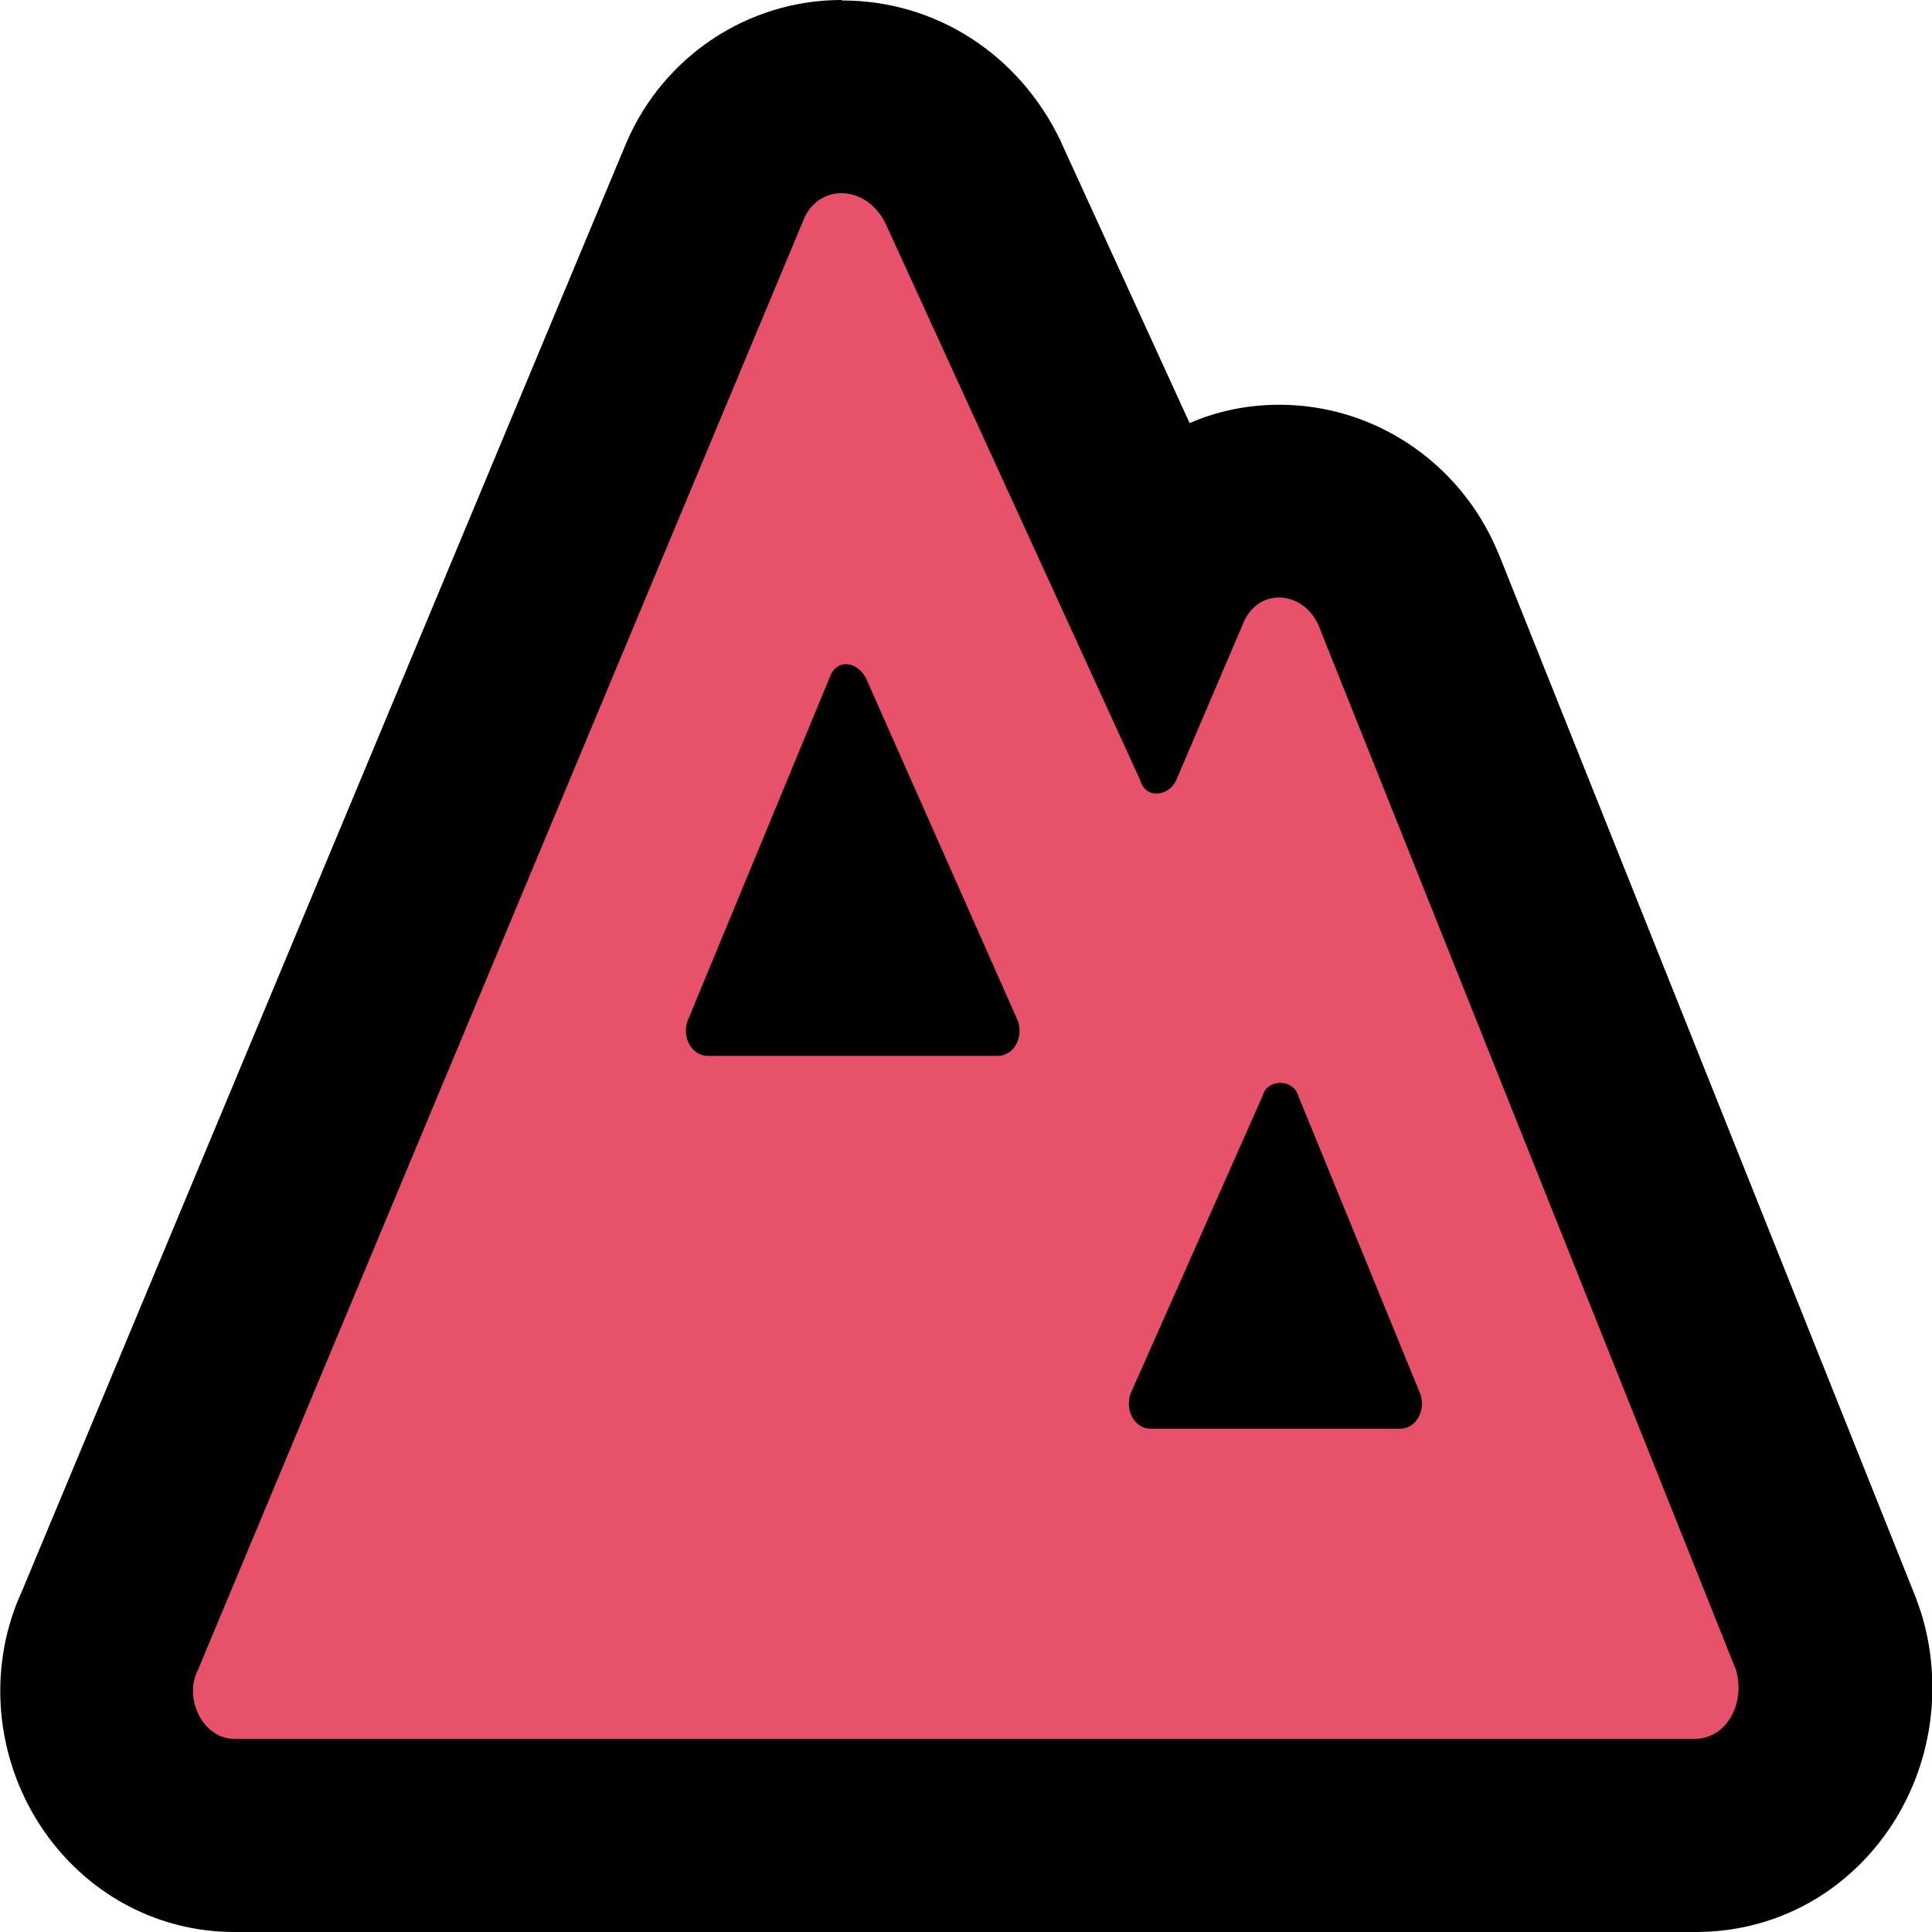 <?xml version="1.0" encoding="UTF-8"?>
<svg id="Layer_1" data-name="Layer 1" xmlns="http://www.w3.org/2000/svg" viewBox="0 0 40 40">
  <defs>
    <style>
      .cls-1 {
        fill: #e7516a;
        fill-rule: evenodd;
      }
    </style>
  </defs>
  <path class="cls-1" d="m4.84,38c-.98,0-1.88-.52-2.4-1.4-.53-.88-.58-1.96-.15-2.86L14.8,3.75c.46-1.07,1.48-1.75,2.62-1.75s2.19.68,2.72,1.78l3.79,8.28c.47-1.03,1.44-1.68,2.55-1.68s2.19.7,2.66,1.79l8.66,21.67c.02.06.04.12.06.18.29.98.11,2.04-.48,2.84-.55.73-1.38,1.16-2.28,1.16H4.84Zm21.88-10.41l-.27-.66-.29.66h.56Zm-8.4-7.72l-.72-1.63-.67,1.63h1.4Z"/>
  <path d="m17.42,4c.34,0,.71.2.92.64l5.27,11.52c.05.18.18.27.33.27s.31-.08.41-.27l1.37-3.21c.15-.4.45-.58.76-.58.33,0,.66.21.82.58l8.64,21.62c.21.71-.21,1.43-.84,1.43H4.84c-.63,0-1.05-.83-.74-1.43L16.65,4.52c.15-.34.45-.52.77-.52m-2.77,17.86h6.01c.32,0,.53-.36.42-.71l-3.16-7.13c-.11-.18-.26-.27-.41-.27s-.27.1-.33.27l-2.95,7.13c-.11.36.11.71.42.71m9.17,7.72h5.17c.32,0,.53-.36.42-.71l-2.53-6.18c-.05-.18-.21-.27-.37-.27s-.32.08-.37.27l-2.74,6.18c-.11.36.11.71.42.71M17.42,0c-1.93,0-3.68,1.16-4.45,2.95L.46,32.93c-.69,1.49-.59,3.26.27,4.7.89,1.48,2.43,2.37,4.12,2.37h30.26c1.54,0,2.95-.71,3.88-1.96.97-1.3,1.27-3.02.8-4.6-.04-.12-.08-.24-.12-.35l-8.64-21.62s-.03-.06-.04-.09c-.78-1.82-2.55-3-4.5-3-.66,0-1.29.13-1.86.38l-2.64-5.77s-.02-.04-.03-.07c-.86-1.8-2.59-2.91-4.52-2.91h0Zm3.59,15.17h0Z"/>
</svg>